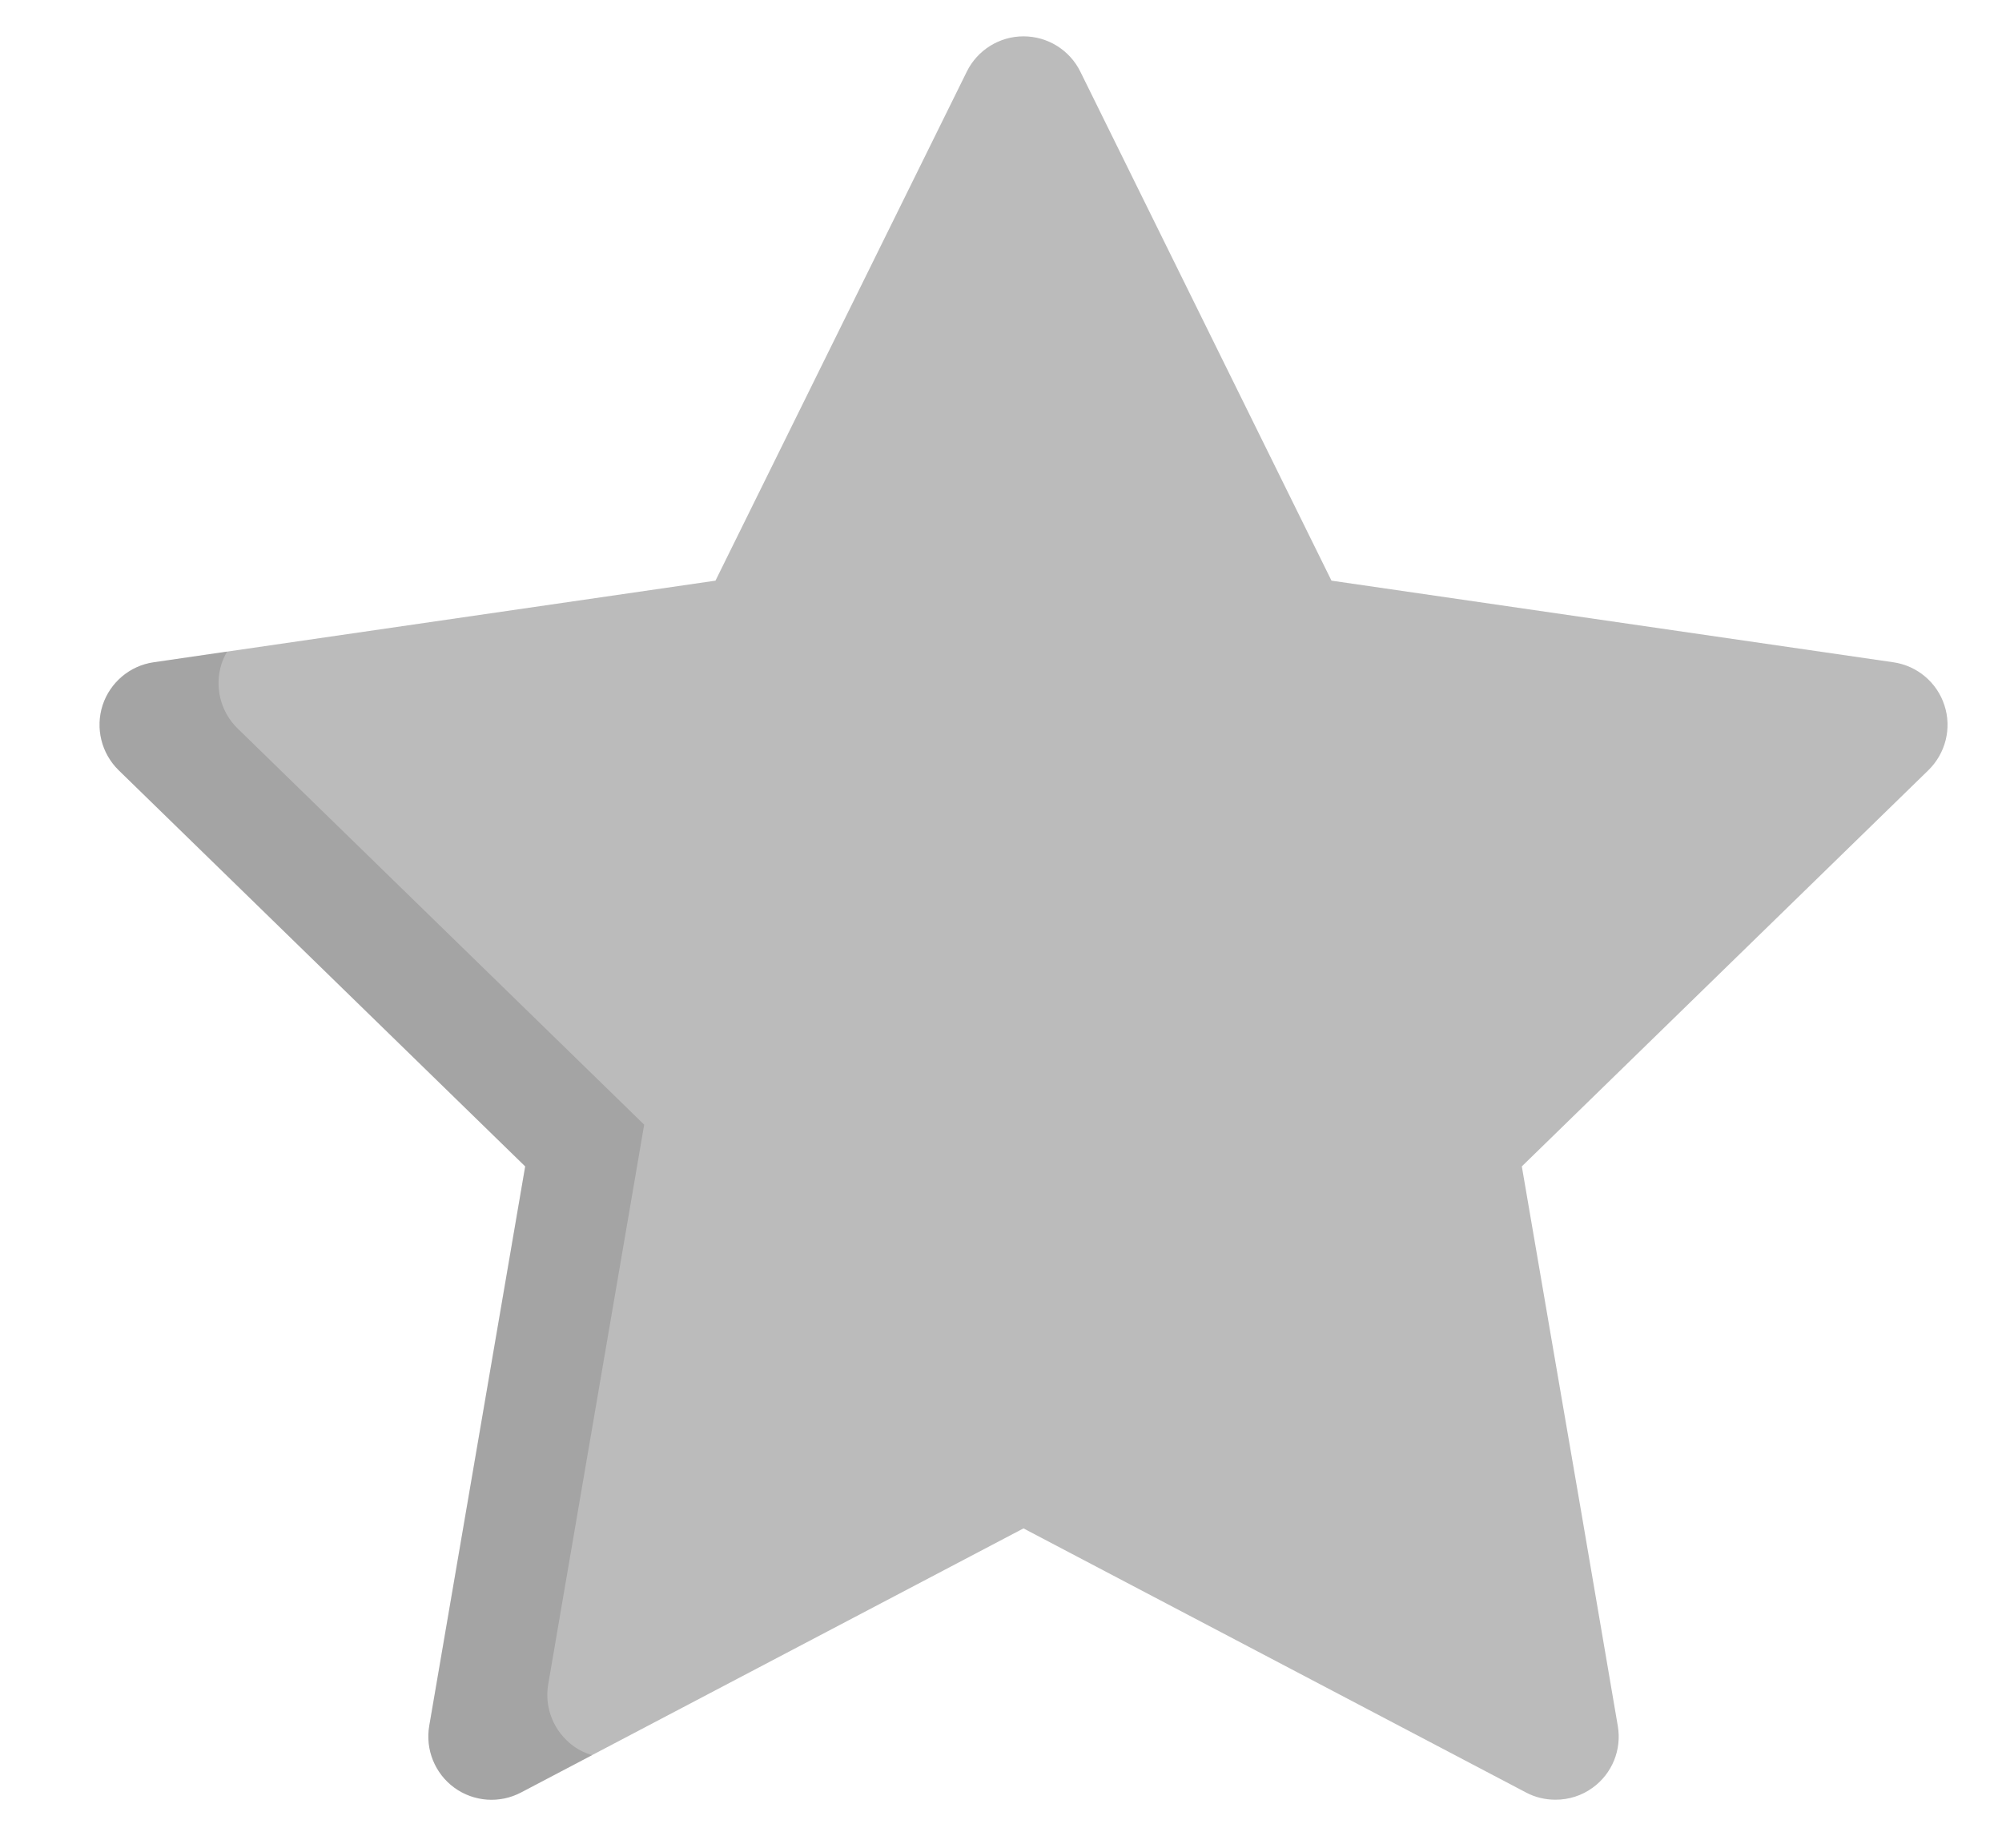 <svg width="13" height="12" viewBox="0 0 13 12" fill="none" xmlns="http://www.w3.org/2000/svg">
<path d="M12.626 4.58C12.578 4.432 12.449 4.323 12.294 4.301L8.646 3.771L7.015 0.465C6.946 0.325 6.803 0.236 6.646 0.236C6.49 0.236 6.347 0.325 6.278 0.465L4.646 3.771L0.998 4.301C0.843 4.323 0.715 4.432 0.666 4.58C0.618 4.729 0.658 4.892 0.77 5.002L3.41 7.575L2.787 11.208C2.761 11.362 2.824 11.518 2.95 11.61C3.077 11.702 3.245 11.714 3.383 11.641L6.646 9.926L9.909 11.641C9.969 11.673 10.035 11.688 10.101 11.688C10.186 11.688 10.271 11.662 10.342 11.61C10.469 11.518 10.532 11.362 10.505 11.208L10.272 9.844L10.079 8.723L9.882 7.575L12.522 5.002C12.634 4.892 12.675 4.729 12.626 4.58Z" fill="#BBBBBB"/>
<g opacity="0.15">
<path d="M3.723 11.339C3.597 11.247 3.533 11.091 3.56 10.937L4.183 7.304L1.543 4.731C1.431 4.622 1.391 4.458 1.439 4.31C1.448 4.282 1.461 4.256 1.475 4.231L0.999 4.301C0.844 4.323 0.715 4.432 0.667 4.58C0.619 4.729 0.659 4.892 0.771 5.002L3.411 7.575L2.788 11.208C2.761 11.362 2.824 11.518 2.951 11.61C3.077 11.702 3.245 11.714 3.384 11.641L3.845 11.399C3.802 11.386 3.761 11.367 3.723 11.339Z" fill="#231F20"/>
</g>
</svg>
